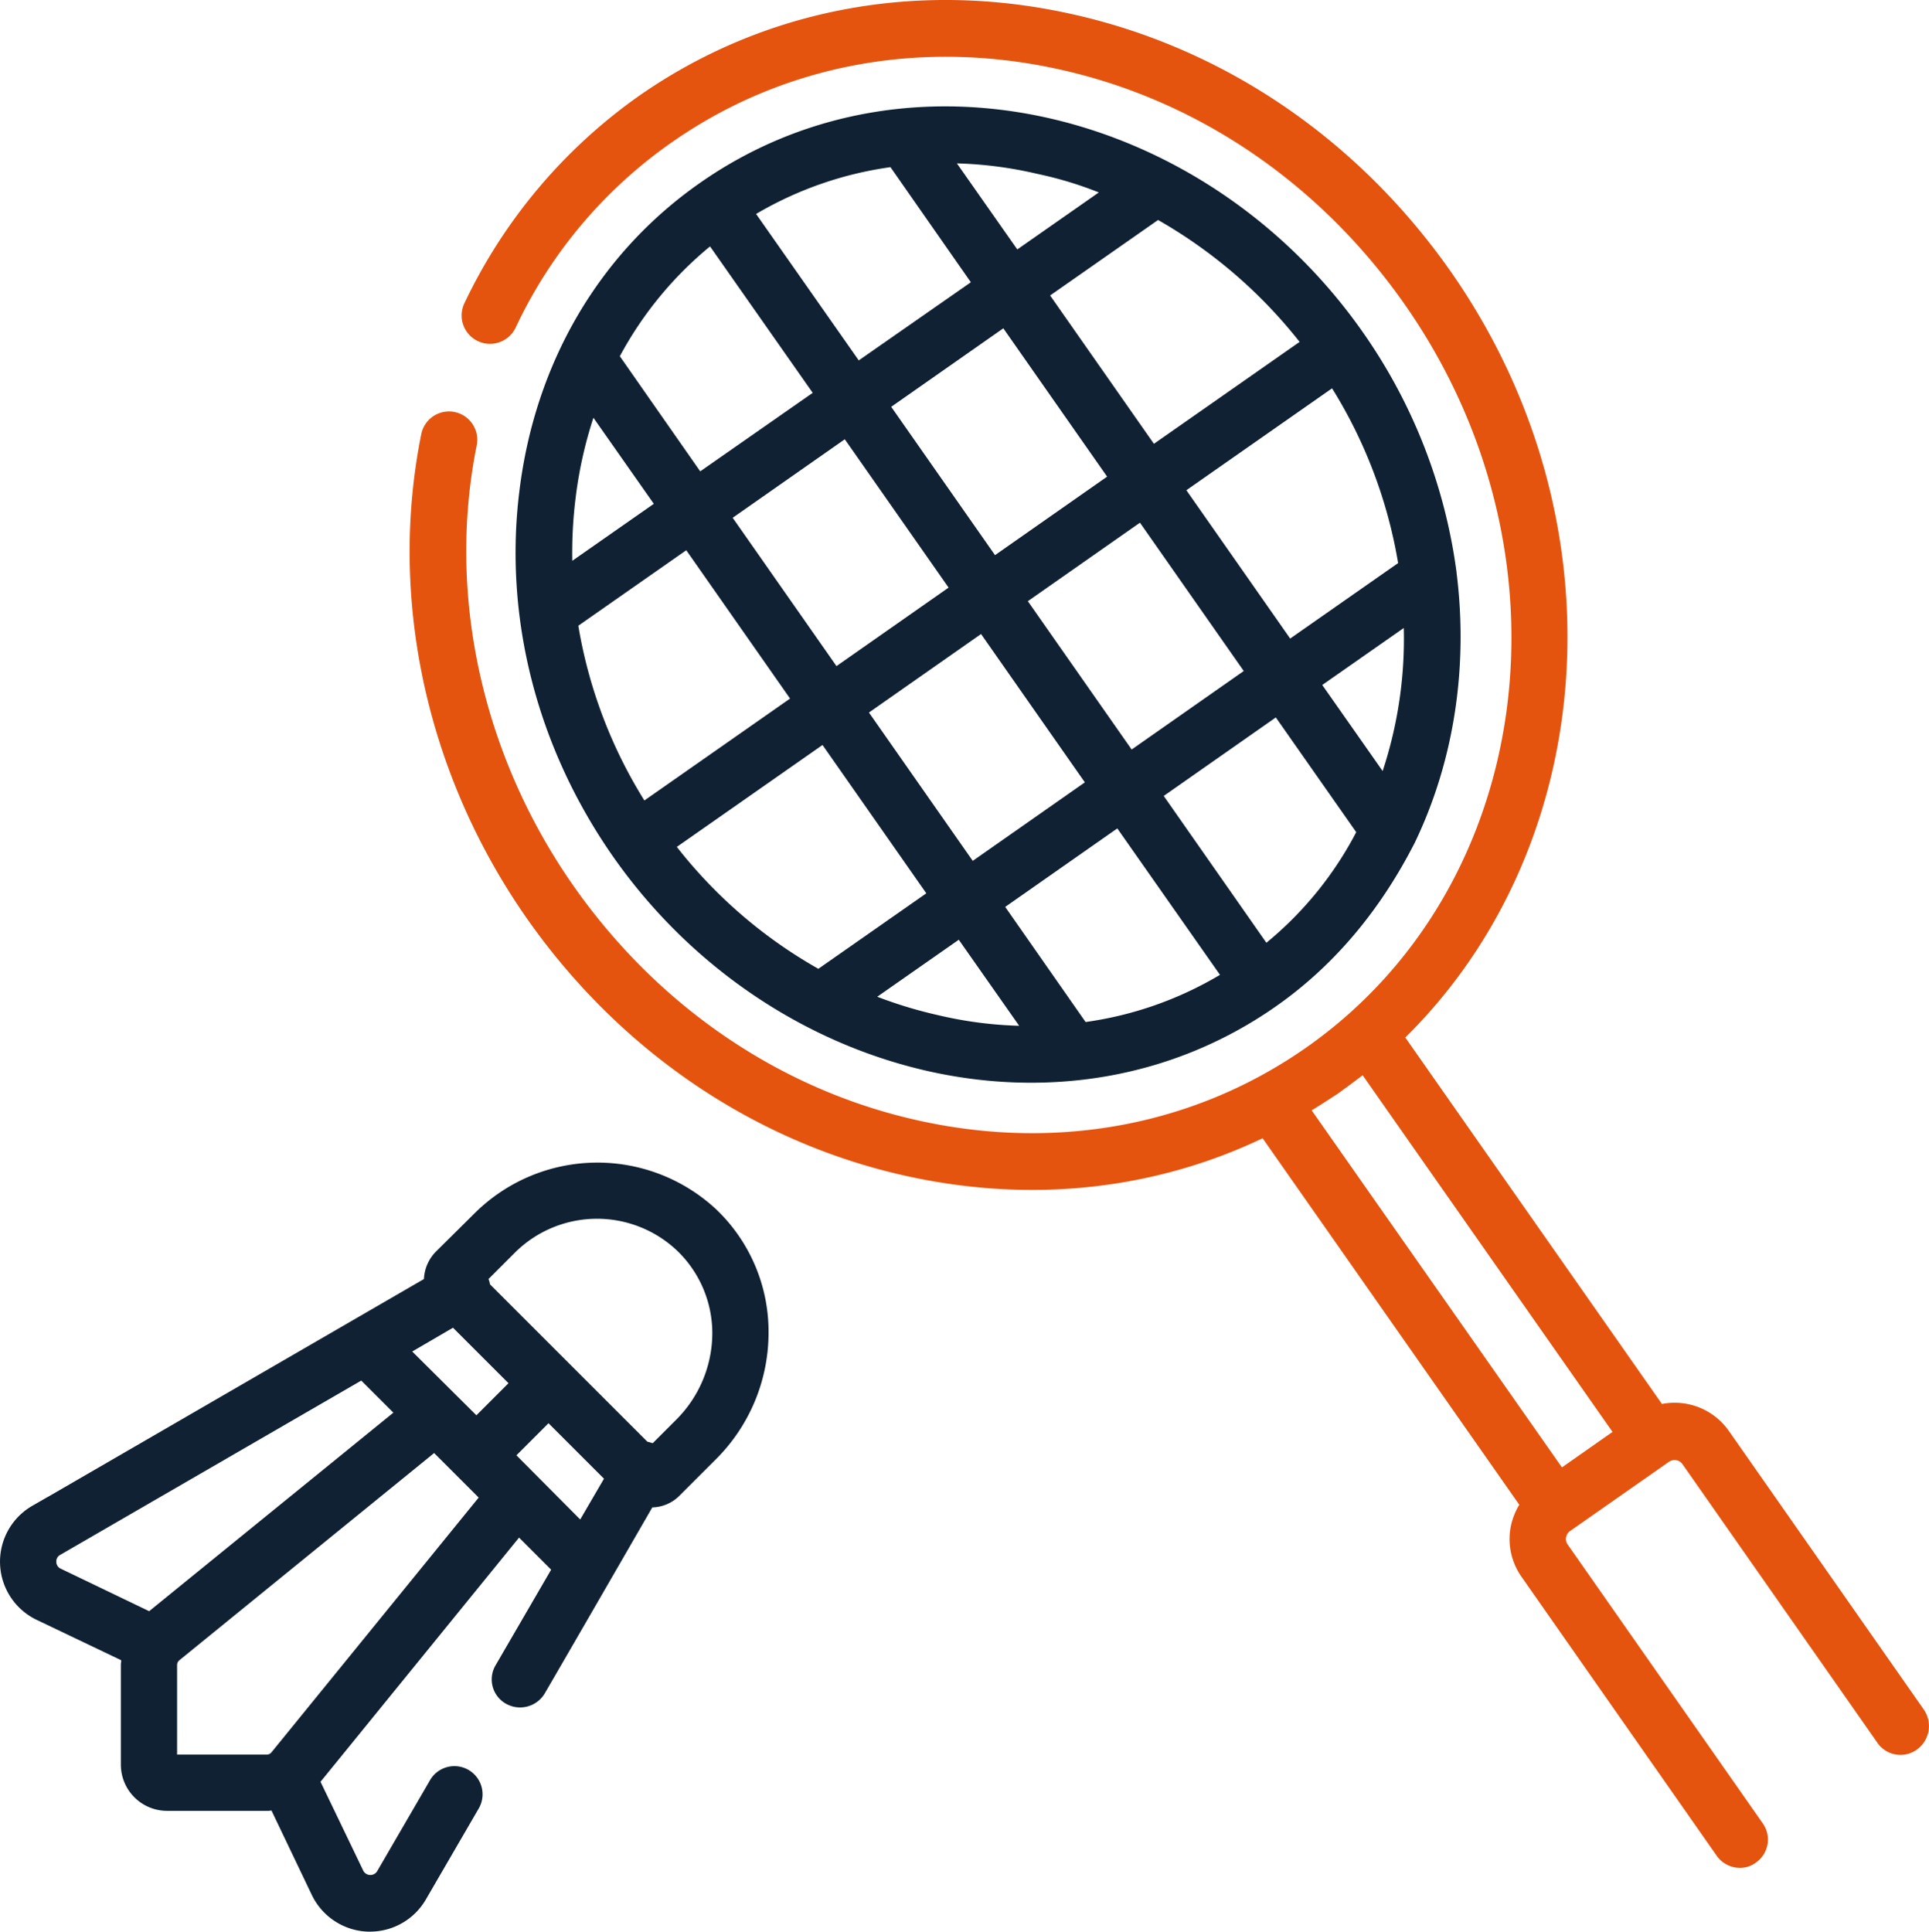 <svg xmlns="http://www.w3.org/2000/svg" width="511.07" height="511.788" viewBox="0 0 511.07 511.788">
  <g id="badminton" transform="translate(-21486 -384.012)">
    <path id="Path_2162" data-name="Path 2162" d="M510.2,453.1l-51.7-73.9a17.529,17.529,0,0,0-17.7-7.1l-68-97.1c51.6-50.9,58.1-137.1,12-203-24.7-35.2-60.5-59.5-101-68.3-40.7-8.9-81.2-1.1-114,21.8a141.316,141.316,0,0,0-46.3,55,7.515,7.515,0,1,0,13.6,6.4,124.127,124.127,0,0,1,41.4-49.1c29.3-20.5,65.6-27.4,102.2-19.4,36.8,8,69.4,30.2,91.9,62.3,46.3,66.1,34.6,154.5-26.1,197-29.3,20.5-65.6,27.4-102.2,19.4-36.8-8-69.4-30.2-91.9-62.3-24.2-34.6-33.6-77.2-25.6-116.8a7.492,7.492,0,0,0-14.7-2.9c-8.8,43.6,1.4,90.4,28,128.4,24.7,35.2,60.5,59.5,101,68.3,33.6,7.3,66,3.2,93.9-10.1l68,97.1a18.228,18.228,0,0,0-2.3,6,17.387,17.387,0,0,0,2.9,13.1l51.7,73.9a7.5,7.5,0,0,0,6.1,3.2,6.918,6.918,0,0,0,4.3-1.4,7.428,7.428,0,0,0,1.8-10.4l-51.7-73.9a2.434,2.434,0,0,1-.4-1.9,2.627,2.627,0,0,1,1-1.6l26-18.2h0l.3-.2a2.546,2.546,0,0,1,3.5.6l51.7,73.9a7.428,7.428,0,0,0,10.4,1.8,7.688,7.688,0,0,0,1.9-10.6ZM354.9,289.9c2.2-1.6,4.4-3.2,6.6-4.9l66.2,94.5-13.4,9.4L348,294.3c2.3-1.4,4.6-2.9,6.9-4.4Z" transform="translate(21485.52 383.9)" fill="#e4540e"/>
    <path id="Path_2163" data-name="Path 2163" d="M338.6,266.7c16.1-11.3,28-26.3,36.6-43.1.1-.1.1-.2.2-.4,10.3-21.5,14.1-46.3,11-71.2v-.1a143.435,143.435,0,0,0-24.8-63.7C320.5,29.5,242,9.3,185.9,48.6c-26.6,18.6-43.6,47.5-47.8,81.5-4.2,33.6,4.6,68.1,24.9,97.1,41.2,58.7,119.7,78.7,175.6,39.5ZM153,131.9a111.563,111.563,0,0,1,4.7-21.1l16,22.8-21.6,15.1A118.258,118.258,0,0,1,153,131.9Zm29.3,14,27.5,39.3-38.6,27a126.957,126.957,0,0,1-17.5-46.3ZM236.4,44.4l21.3,30.5L228,95.6,200.8,56.8a96.345,96.345,0,0,1,35.6-12.4Zm29.9,42.7,27.5,39.3-29.7,20.8-27.5-39.3ZM353.4,103a127.405,127.405,0,0,1,17.5,46.3l-28.6,20L314.8,130Zm13.4,101.4-16-22.8,21.6-15.1A111.645,111.645,0,0,1,366.8,204.4ZM330,177.9l-29.7,20.8-27.5-39.3,29.7-20.8Zm-41.9,93-21.3-30.5,29.7-20.8,27.2,38.8A95.267,95.267,0,0,1,288.1,270.9Zm-29.9-42.7-27.5-39.3,29.7-20.8,27.5,39.3Zm-6.4-72.4-29.7,20.8-27.5-39.3,29.7-20.8Zm-72,68.7,38.6-27,27.5,39.3-28.6,20a126.7,126.7,0,0,1-37.5-32.3Zm53.1,39.7,21.6-15.1,16,22.8a105.579,105.579,0,0,1-21.4-2.8,116.084,116.084,0,0,1-16.2-4.9ZM336,249.9,308.8,211l29.7-20.8,21.3,30.4A94.292,94.292,0,0,1,336,249.9Zm8.8-159.2-38.6,27L278.7,78.4l28.6-20A129.456,129.456,0,0,1,344.8,90.7ZM291.6,51.1,270,66.2,254,43.4a105.577,105.577,0,0,1,21.4,2.8A97.886,97.886,0,0,1,291.6,51.1Zm-103,14.3,27.2,38.8L186,125,164.7,94.5a97.035,97.035,0,0,1,23.9-29.1Z" transform="translate(21485.52 383.9)" fill="#0f2132"/>
    <path id="Path_2164" data-name="Path 2164" d="M126.3,321.5,116,331.7a11.057,11.057,0,0,0-3.2,7.3L13.2,396.7c-.1,0-.1.1-.2.1l-4,2.3a17.09,17.09,0,0,0,1.2,30.2L32.6,440c0,.4-.1.8-.1,1.2v26.5a12.249,12.249,0,0,0,12.2,12.2H71.2a4.868,4.868,0,0,0,1.2-.1l10.7,22.4a17.148,17.148,0,0,0,14.7,9.7h.7a17.085,17.085,0,0,0,14.8-8.5l14-24.1a7.461,7.461,0,1,0-12.9-7.5l-14,24.1a2.109,2.109,0,0,1-3.7-.2L85.4,472.2,138,407.5l8.5,8.5-14.7,25.3a7.379,7.379,0,0,0,2.7,10.2,7.61,7.61,0,0,0,10.3-2.7c5-8.6,17.2-29.7,28.5-49.3a10.471,10.471,0,0,0,7.3-3.2l9.8-9.8a47.343,47.343,0,0,0,13.7-33.6,44.757,44.757,0,0,0-13.8-32.3,46.147,46.147,0,0,0-64,.9Zm-16.6,36.7,10.8-6.3,14.7,14.7-8.5,8.5ZM15.4,414a1.961,1.961,0,0,1,1-1.9l79.8-46.2,8.5,8.5L40,427,16.5,415.7A1.958,1.958,0,0,1,15.4,414Zm57,50.4a1.612,1.612,0,0,1-1.3.6H47.4V441.3A1.612,1.612,0,0,1,48,440l67.5-54.9,5.9,5.9h0l5.9,5.9Zm64.9-78.7,8.5-8.5,14.7,14.7-6.3,10.8Zm42.5-9.6-6.4,6.4a10.26,10.26,0,0,0-1.4-.4l-41.7-41.7a5.733,5.733,0,0,0-.4-1.4l7-7a30.851,30.851,0,0,1,43.1-.4,30.334,30.334,0,0,1,9.2,21.6,32.468,32.468,0,0,1-9.4,22.9Z" transform="translate(21485.52 383.9)" fill="#0f2132"/>
  </g>
</svg>
